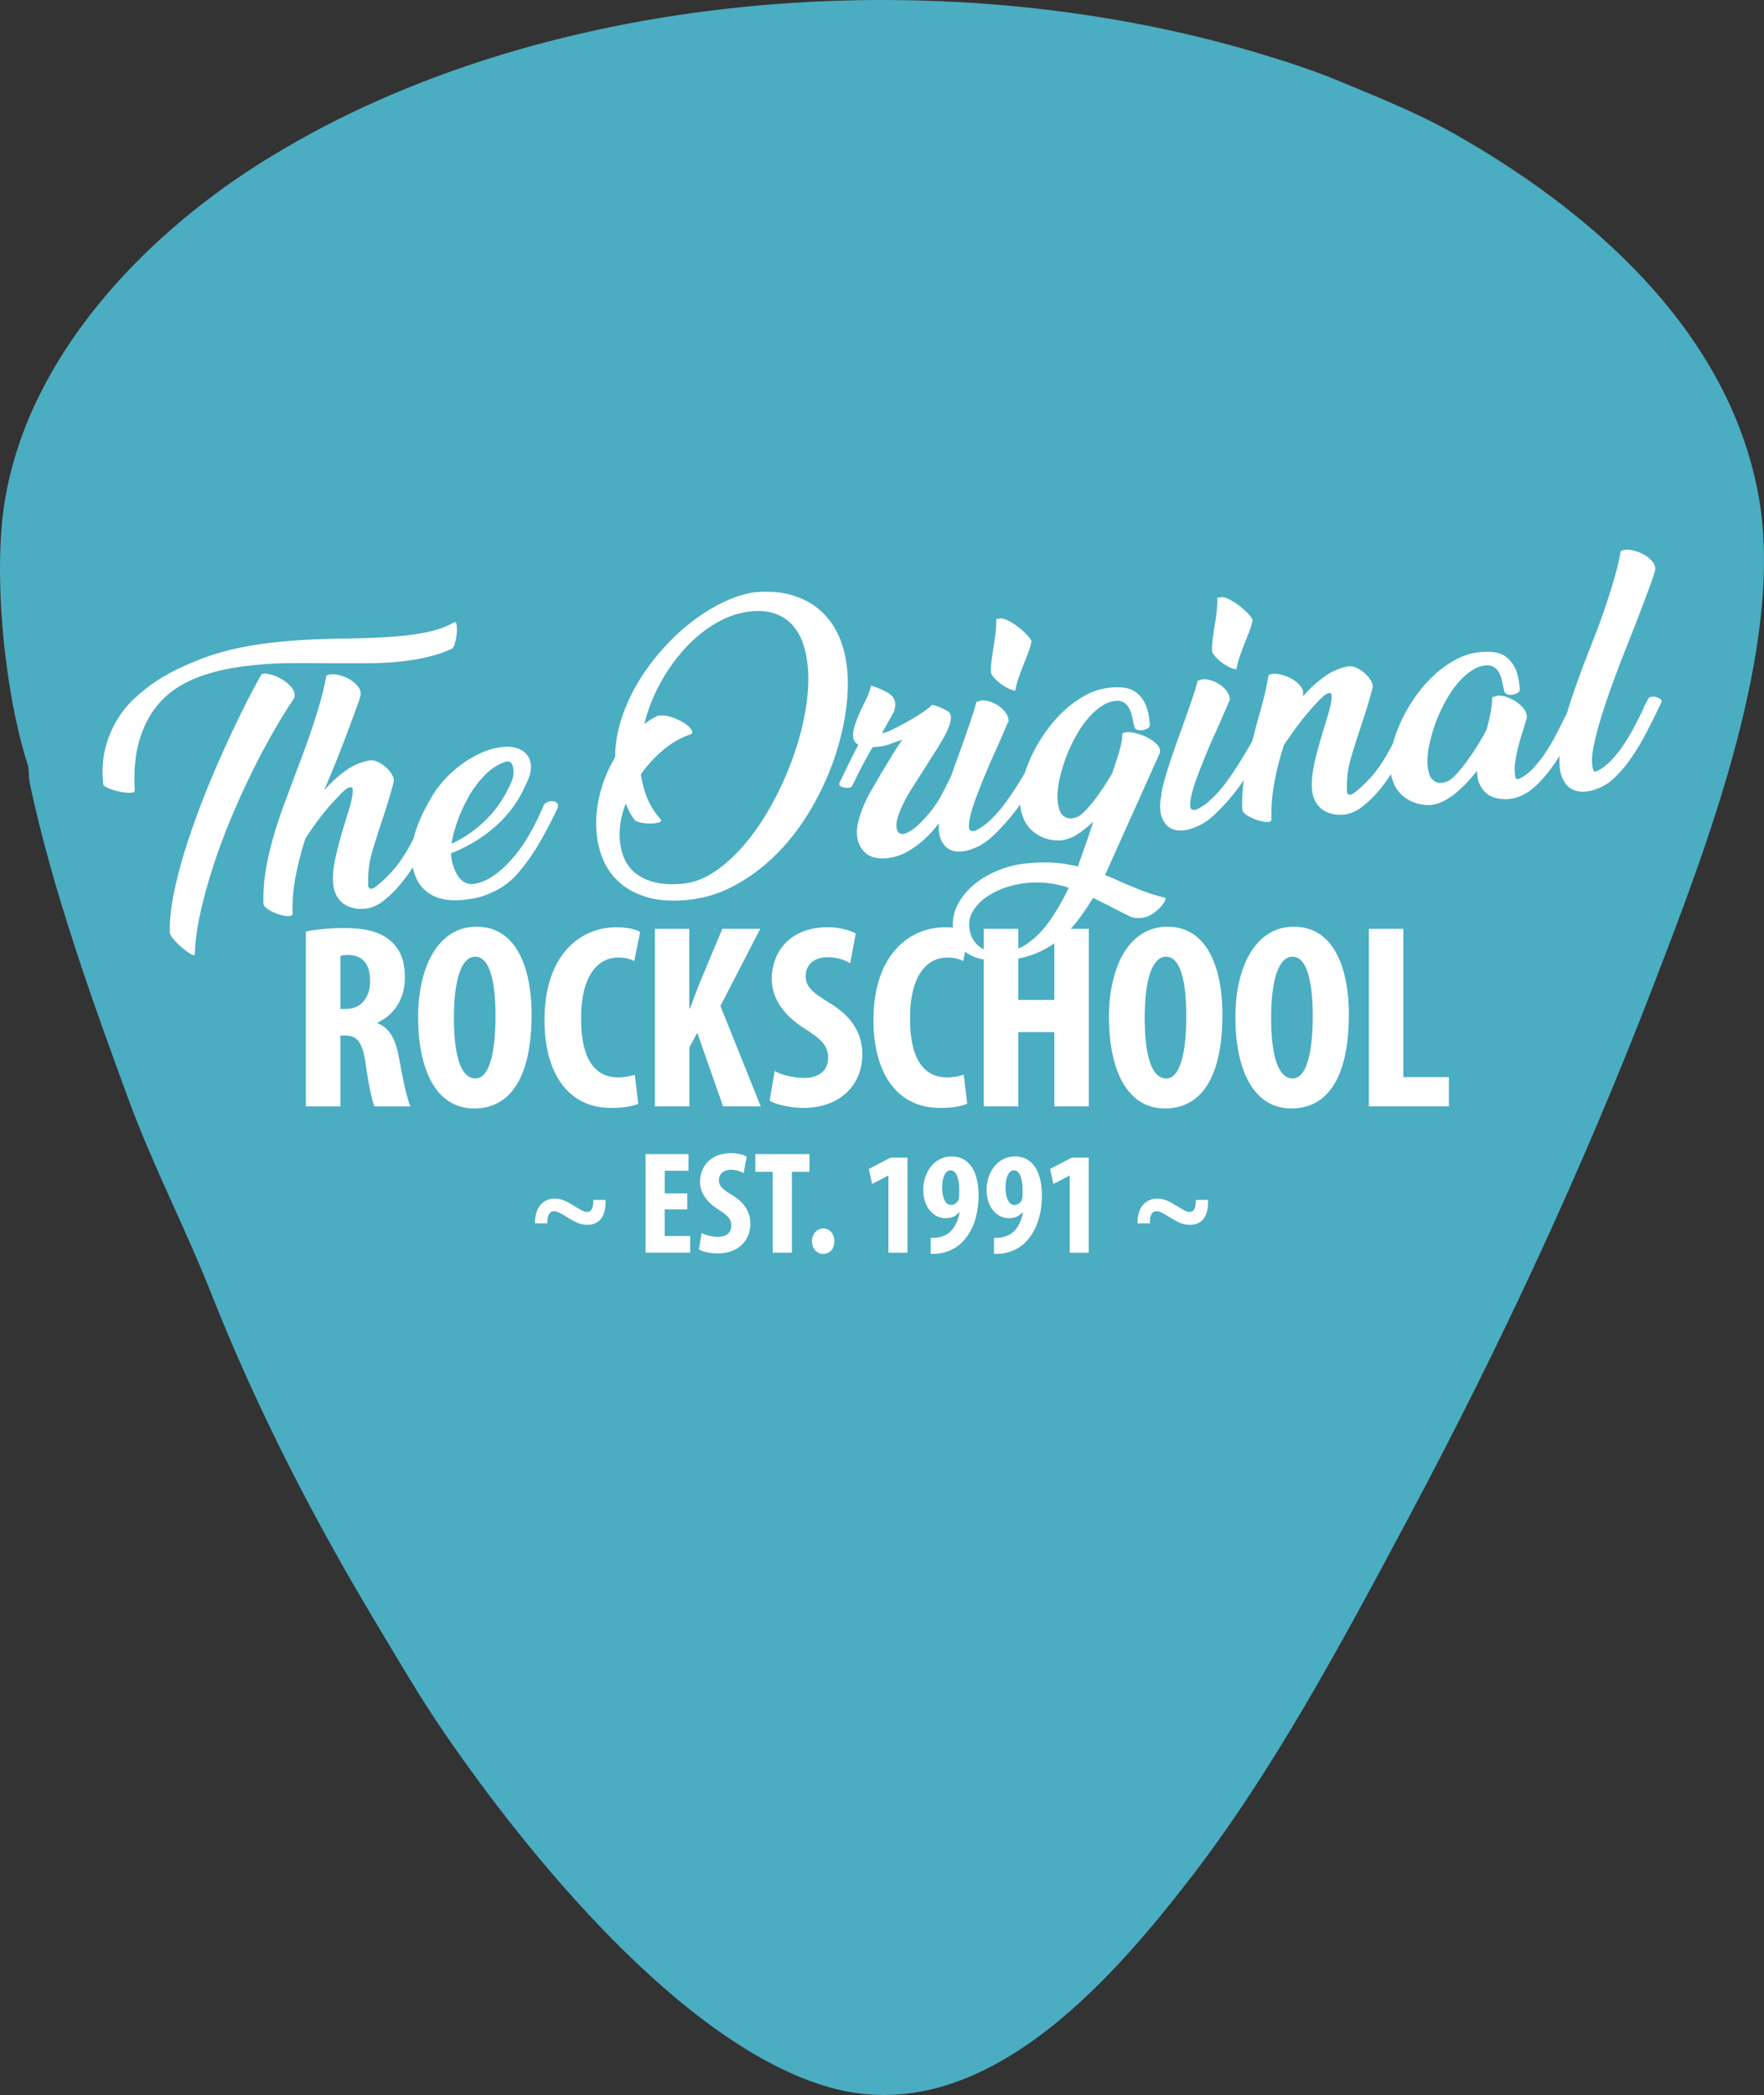 <?xml version="1.0" encoding="UTF-8"?>
<svg id="Layer_1" data-name="Layer 1" xmlns="http://www.w3.org/2000/svg" viewBox="0 0 414.24 491.95">
  <rect x="0" y="0" width="414.24" height="491.95" fill="#333333" stroke="none"/>
  <defs>
    <style>
      .cls-1 {
        fill: #fff;
      }

      .cls-2 {
        fill: #4aadc2;
      }
    </style>
  </defs>
  <path class="cls-2" d="M314.67,19.12c8.47,3.52,18.05,7.33,26.76,12.25,31.12,17.58,64.49,45.64,71.57,85.28,6.19,34.65-12.3,82.5-24.8,114.94-16.48,42.79-35.88,84.41-57.37,124.7-15.77,29.56-32.02,59.92-51.68,85.26-18.66,24.04-48.76,58.65-84.27,48.63-34.66-9.78-71.38-55.2-90.97-83.89-5.43-7.95-10.35-16.44-14.94-24.07-14.77-24.55-28.32-50.49-39.61-79.06-5.9-14.94-13.45-29.38-19.19-45.01-8.12-22.12-17.82-48.92-23.16-74.12-.3-1.43-.17-3.49-.5-4.47C1.16,163.13-1.84,134.66,1.24,116.94c5.77-33.21,31.88-60.82,59.36-78.3C125.42-2.59,220.22-9.95,295.19,12.39c6.48,1.93,13.25,4.14,19.48,6.72Z"/>
  <g>
    <g>
      <path class="cls-1" d="M71.83,218.73c2.53-.5,5.75-.81,8.84-.81,4.45,0,8.41.62,11.13,3.09,2.53,2.29,3.28,5.07,3.28,8.66,0,4.45-2.16,8.47-6.43,10.46v.13c2.84,1.11,4.27,3.77,5.07,8.23.81,4.64,1.92,9.77,2.66,11.32h-8.47c-.5-1.18-1.42-5.38-2.04-9.96-.74-5.2-2.04-6.68-4.76-6.68h-1.18v16.64h-8.1v-41.07h0ZM79.93,236.91h1.42c3.53,0,5.57-2.84,5.57-6.49s-1.42-6.06-5.07-6.18c-.68,0-1.48.06-1.92.25v12.43h0Z"/>
      <path class="cls-1" d="M124.83,238.21c0,15.71-5.57,22.08-13.48,22.08-9.46,0-13.17-10.02-13.17-21.46s4.52-21.22,13.73-21.22c10.08,0,12.93,11.07,12.93,20.6ZM106.59,238.95c0,9.46,1.79,14.29,5.07,14.29s4.7-6.18,4.7-14.66c0-7.3-1.11-13.92-4.76-13.92-3.21,0-5.01,5.32-5.01,14.29Z"/>
      <path class="cls-1" d="M149.88,259.18c-1.18.56-3.47.99-6.31.99-10.64,0-15.71-8.78-15.71-20.6,0-15.71,8.72-21.83,16.82-21.83,2.84,0,4.82.56,5.63,1.11l-1.36,6.81c-.93-.43-1.98-.81-3.78-.81-4.58,0-8.72,3.96-8.72,14.29s3.78,13.86,8.72,13.86c1.36,0,2.91-.31,3.9-.62l.81,6.81h0Z"/>
      <path class="cls-1" d="M153.77,218.11h8.1v18.74h.13c.68-1.73,1.36-3.59,2.04-5.38l5.57-13.36h8.91l-9.34,18.12,9.46,23.57h-8.84l-6.06-17.26-1.85,3.4v13.86h-8.1v-41.69h0Z"/>
      <path class="cls-1" d="M181.91,251.51c1.67.93,4.52,1.61,6.87,1.61,3.84,0,5.69-1.98,5.69-4.7,0-3.03-1.85-4.52-5.38-6.81-5.69-3.47-7.86-7.86-7.86-11.63,0-6.68,4.45-12.25,13.17-12.25,2.72,0,5.32.74,6.55,1.48l-1.3,6.99c-1.18-.74-2.97-1.42-5.32-1.42-3.47,0-5.13,2.1-5.13,4.33,0,2.47,1.24,3.78,5.75,6.49,5.5,3.34,7.55,7.55,7.55,11.94,0,7.61-5.63,12.62-13.79,12.62-3.34,0-6.62-.87-7.98-1.67l1.18-6.99h0Z"/>
      <path class="cls-1" d="M227.13,259.18c-1.18.56-3.47.99-6.31.99-10.64,0-15.71-8.78-15.71-20.6,0-15.71,8.72-21.83,16.82-21.83,2.84,0,4.82.56,5.63,1.11l-1.36,6.81c-.93-.43-1.98-.81-3.78-.81-4.58,0-8.72,3.96-8.72,14.29s3.78,13.86,8.72,13.86c1.36,0,2.9-.31,3.9-.62l.81,6.81h0Z"/>
      <path class="cls-1" d="M239.12,218.11v16.7h8.47v-16.7h8.1v41.69h-8.1v-17.44h-8.47v17.44h-8.1v-41.69h8.1Z"/>
      <path class="cls-1" d="M287.06,238.21c0,15.71-5.57,22.08-13.48,22.08-9.46,0-13.17-10.02-13.17-21.46s4.52-21.22,13.73-21.22c10.08,0,12.93,11.07,12.93,20.6ZM268.81,238.95c0,9.46,1.79,14.29,5.07,14.29s4.7-6.18,4.7-14.66c0-7.3-1.11-13.92-4.76-13.92-3.21,0-5.01,5.32-5.01,14.29Z"/>
      <path class="cls-1" d="M316.75,238.21c0,15.71-5.57,22.08-13.48,22.08-9.46,0-13.17-10.02-13.17-21.46s4.52-21.22,13.73-21.22c10.08,0,12.93,11.07,12.93,20.6ZM298.5,238.95c0,9.46,1.79,14.29,5.07,14.29s4.7-6.18,4.7-14.66c0-7.3-1.11-13.92-4.76-13.92-3.21,0-5.01,5.32-5.01,14.29Z"/>
      <path class="cls-1" d="M321.44,218.11h8.1v34.82h10.7v6.87h-18.8v-41.69h0Z"/>
    </g>
    <g>
      <path class="cls-1" d="M125.63,287.26c-.03-4.36,2.44-5.8,4.64-5.8,1.58,0,2.85.65,4.57,1.72,1.68,1.03,2.3,1.41,3.02,1.41,1,0,1.48-.86,1.48-2.82h2.85c.17,3.74-1.38,5.84-4.19,5.84-1.51,0-2.47-.34-4.5-1.58-1.85-1.17-2.65-1.61-3.4-1.61-.93,0-1.58.65-1.58,2.85h-2.89Z"/>
      <path class="cls-1" d="M161.39,283.99h-5.29v6.25h5.98v3.91h-10.48v-23.15h10.07v3.91h-5.56v5.33h5.29v3.74Z"/>
      <path class="cls-1" d="M164.77,289.55c.93.51,2.51.89,3.81.89,2.13,0,3.16-1.1,3.16-2.61,0-1.68-1.03-2.51-2.99-3.78-3.16-1.92-4.36-4.36-4.36-6.46,0-3.71,2.47-6.81,7.32-6.81,1.51,0,2.96.41,3.64.82l-.72,3.88c-.65-.41-1.65-.79-2.96-.79-1.92,0-2.85,1.17-2.85,2.4,0,1.38.69,2.09,3.2,3.61,3.06,1.85,4.19,4.19,4.19,6.63,0,4.22-3.13,7.01-7.66,7.01-1.85,0-3.67-.48-4.43-.93l.65-3.88h0Z"/>
      <path class="cls-1" d="M181.46,275.16h-4.09v-4.16h12.71v4.16h-4.12v19h-4.5v-19h0Z"/>
      <path class="cls-1" d="M193.25,294.44c-1.38,0-2.58-1.17-2.58-2.99,0-1.72,1.27-2.99,2.65-2.99s2.61,1.13,2.61,2.99-1.07,2.99-2.65,2.99h-.04Z"/>
      <path class="cls-1" d="M208.64,276.06h-.07l-3.78,1.96-.76-3.54,5.12-2.65h3.95v22.33h-4.47v-18.1h0Z"/>
      <path class="cls-1" d="M218.54,290.69c.86,0,1.31-.03,2.06-.17.86-.17,1.85-.62,2.61-1.34.96-.93,1.79-2.51,2.16-4.5h-.1c-.72.79-1.75,1.38-3.2,1.38-2.89,0-5.26-2.58-5.26-6.67,0-3.85,2.37-7.83,6.67-7.83s6.32,3.78,6.32,9.17c0,5.05-1.61,8.59-3.67,10.79-1.38,1.48-3.33,2.47-5.5,2.82-.72.1-1.41.1-2.09.1v-3.74h0ZM223.21,274.82c-1.13,0-1.99,1.48-1.96,4.19.03,2.16.72,3.95,2.09,3.95.79,0,1.48-.58,1.72-1.17.17-.44.2-.89.2-2.37,0-2.96-.82-4.6-2.03-4.6h-.03,0Z"/>
      <path class="cls-1" d="M233.41,290.69c.86,0,1.31-.03,2.06-.17.86-.17,1.85-.62,2.61-1.34.96-.93,1.79-2.51,2.16-4.5h-.1c-.72.79-1.75,1.38-3.2,1.38-2.89,0-5.26-2.58-5.26-6.67,0-3.85,2.37-7.83,6.67-7.83s6.32,3.78,6.32,9.17c0,5.05-1.61,8.59-3.67,10.79-1.38,1.48-3.33,2.47-5.5,2.82-.72.1-1.41.1-2.09.1v-3.74h0ZM238.09,274.82c-1.13,0-1.99,1.48-1.96,4.19.03,2.16.72,3.95,2.09,3.95.79,0,1.48-.58,1.72-1.17.17-.44.2-.89.2-2.37,0-2.96-.82-4.6-2.03-4.6h-.03,0Z"/>
      <path class="cls-1" d="M251.21,276.06h-.07l-3.78,1.96-.76-3.54,5.12-2.65h3.95v22.33h-4.47v-18.1h0Z"/>
      <path class="cls-1" d="M267.12,287.26c-.03-4.36,2.44-5.8,4.64-5.8,1.58,0,2.85.65,4.57,1.72,1.68,1.03,2.3,1.41,3.02,1.41,1,0,1.48-.86,1.48-2.82h2.85c.17,3.74-1.38,5.84-4.19,5.84-1.51,0-2.47-.34-4.5-1.58-1.86-1.17-2.65-1.61-3.4-1.61-.93,0-1.58.65-1.58,2.85h-2.89Z"/>
    </g>
    <g>
      <path class="cls-1" d="M49.01,158.17c1.79-.54,3.58-.96,5.36-1.27,1.79-.31,3.62-.56,5.49-.74,2.96-.29,5.95-.44,8.97-.45,3.01-.01,5.99,0,8.95.04,2.76,0,5.49.01,8.18,0,2.69,0,5.29-.13,7.8-.37,2.23-.22,4.42-.57,6.56-1.08,2.14-.5,4.09-1.16,5.85-1.98.3-.26.54-.75.72-1.48s.31-1.47.38-2.21c.06-.74.05-1.39-.05-1.93s-.3-.73-.61-.56c-1.66.95-3.5,1.65-5.53,2.12-2.02.47-4.25.82-6.67,1.06-1.96.19-4.04.33-6.24.43-2.2.1-4.4.16-6.61.19-2.48,0-5.12.08-7.92.21-2.79.13-5.49.32-8.09.57-3.1.3-6.17.76-9.22,1.37-3.05.62-5.97,1.45-8.77,2.5-1.6.62-3.32,1.34-5.17,2.19-1.85.85-3.69,1.86-5.51,3.05s-3.56,2.55-5.23,4.1c-1.67,1.54-3.1,3.31-4.28,5.31-1.19,2-2.09,4.25-2.7,6.75-.61,2.5-.75,5.28-.41,8.32.21.3.73.61,1.54.92s1.66.56,2.56.72c.89.17,1.67.24,2.33.22.67-.02.98-.23.94-.64-.23-4.3.09-8.03.96-11.17s2.12-5.8,3.76-7.96c1.63-2.16,3.55-3.9,5.74-5.21,2.2-1.32,4.51-2.32,6.93-3.02h0Z"/>
      <path class="cls-1" d="M69.1,163.9c.24-.9,0-1.76-.73-2.59-.72-.83-1.58-1.51-2.58-2.03-1-.53-1.95-.87-2.86-1.04s-1.47-.06-1.66.33c-1.45,2.58-3,5.54-4.64,8.87-1.64,3.34-3.27,6.83-4.89,10.48-1.63,3.65-3.18,7.41-4.65,11.25-1.47,3.85-2.76,7.57-3.86,11.18-1.1,3.6-1.96,7.02-2.57,10.26-.61,3.23-.87,6.07-.77,8.5.08.41.43.95,1.02,1.63.59.68,1.26,1.32,1.98,1.91.72.6,1.38,1.07,1.96,1.4s.88.34.9.02c.05-2.4.38-5.15,1-8.25.62-3.1,1.46-6.37,2.51-9.84,1.05-3.46,2.29-7.03,3.73-10.71,1.44-3.68,3.02-7.34,4.74-10.98,1.72-3.64,3.54-7.2,5.46-10.67,1.92-3.47,3.89-6.71,5.9-9.71h0Z"/>
      <path class="cls-1" d="M130.01,188.17c-.4-.07-.82-.05-1.27.09-.45.14-.79.4-1.03.79-.41.96-.87,1.97-1.37,3.03-.5,1.06-1.06,2.15-1.69,3.27-1.18,2.14-2.42,3.99-3.74,5.57s-2.62,2.88-3.91,3.9c-1.28,1.02-2.52,1.76-3.72,2.22-1.2.46-2.24.64-3.12.54-1.27-.29-2.26-1.11-2.96-2.44-.7-1.33-1.13-2.73-1.26-4.19l-.05-.55c3.99-1.58,7.51-3.72,10.56-6.44,3.05-2.71,5.39-5.94,7.01-9.68.93-1.79,1.33-3.35,1.21-4.67-.14-1.41-.77-2.5-1.9-3.27-1.13-.76-2.57-1.09-4.3-.97-1.78.13-3.53.57-5.26,1.33-1.72.76-3.33,1.69-4.81,2.77-1.48,1.09-2.8,2.26-3.94,3.52s-2.03,2.4-2.67,3.43c-2.02,3.33-3.44,6.3-4.25,8.94-.16.51-.28,1.02-.4,1.53-.18.34-.35.68-.53,1.01-1.56,2.91-3.15,5.24-4.78,6.99-1.63,1.75-3.01,2.97-4.13,3.68-.49.19-.82.17-1.01-.04-.18-.21-.26-.44-.24-.67-.03-1.28,0-2.46.11-3.53.1-1.07.28-2.11.53-3.12.25-1.01.54-2.04.88-3.09.34-1.04.7-2.18,1.08-3.42.46-1.38,1.01-3.03,1.63-4.96.62-1.92,1.22-3.97,1.79-6.14.09-.51-.05-1.07-.4-1.69-.36-.61-.82-1.17-1.4-1.7-.58-.52-1.21-.94-1.88-1.27-.68-.32-1.29-.46-1.83-.41-2.08.34-4.03,1.16-5.84,2.46s-3.48,2.83-5.01,4.59l.17-.36,2.41-5.82c.59-1.48,1.2-3.04,1.83-4.66s1.21-3.18,1.76-4.66,1.04-2.82,1.48-4.01c.44-1.19.74-2.09.91-2.71.15-.8-.08-1.56-.7-2.28-.62-.72-1.38-1.32-2.28-1.78-.9-.47-1.83-.77-2.78-.91-.96-.14-1.72-.04-2.28.29-.41,2.43-1.13,5.29-2.14,8.56s-2.13,6.54-3.34,9.78l-1.59,4.23c-.99,2.63-1.98,5.28-2.96,7.95-.99,2.67-1.85,5.32-2.58,7.94-.74,2.63-1.31,5.21-1.7,7.76s-.55,5.01-.46,7.4c.09.45.5.89,1.23,1.33s1.5.79,2.31,1.06c.81.27,1.56.41,2.25.44.69.03,1.04-.17,1.05-.58-.06-3.08.19-6.07.76-8.98.57-2.91,1.32-5.79,2.24-8.64,1.2-1.86,2.39-3.57,3.58-5.11,1.19-1.54,2.51-3.07,3.97-4.6,1.21-1.31,2.09-2.08,2.65-2.29.55-.21.85-.09.9.36.06.64,0,1.37-.17,2.19-.18.82-.4,1.7-.68,2.65-.63,2-1.19,3.8-1.65,5.41s-.87,3.09-1.2,4.43c-.33,1.34-.58,2.6-.74,3.77-.17,1.17-.21,2.32-.15,3.47.07,1.19.33,2.2.77,3.03.45.83,1.02,1.49,1.71,1.98.69.49,1.46.82,2.31,1.02s1.73.25,2.64.16c1.55-.15,3.04-.79,4.47-1.91,1.43-1.13,2.77-2.44,4-3.94,1.05-1.27,1.99-2.58,2.84-3.92.47,2.6,1.65,4.61,3.58,5.99,2.03,1.46,4.73,2.03,8.1,1.7.55-.05,1.3-.15,2.25-.29.95-.14,2-.41,3.13-.82s2.31-.97,3.53-1.69c1.22-.71,2.41-1.68,3.59-2.9,2.08-2.36,3.8-4.73,5.18-7.09,1.39-2.36,2.54-4.49,3.46-6.37l1.09-2.25c.23-.48.25-.88.06-1.18-.19-.31-.49-.5-.88-.57h0ZM107.41,192.87c.7-2,1.6-3.95,2.68-5.85s2.37-3.6,3.86-5.1c1.49-1.5,3.1-2.52,4.85-3.06.54-.14.95-.05,1.24.3s.46.85.53,1.54c.08.82-.02,1.66-.31,2.52-1.42,3.45-3.35,6.43-5.8,8.95-2.45,2.52-5.26,4.5-8.44,5.96.22-1.49.69-3.24,1.39-5.24h0Z"/>
      <path class="cls-1" d="M198.91,156.93c-.27-2.78-.93-5.34-1.98-7.68-1.05-2.34-2.5-4.32-4.33-5.93-1.84-1.62-4.04-2.81-6.63-3.57s-5.54-.99-8.87-.66c-2.4.37-4.88,1.17-7.43,2.41-2.55,1.24-5.04,2.8-7.45,4.69s-4.7,4.04-6.83,6.46c-2.14,2.42-4.02,4.99-5.64,7.72-1.63,2.73-2.91,5.59-3.87,8.56-.95,2.97-1.43,5.92-1.42,8.87-1.67,2.78-2.88,5.73-3.64,8.84-.76,3.11-1,6.15-.71,9.11.22,2.28.77,4.41,1.65,6.4.88,1.99,2.15,3.71,3.81,5.16,1.66,1.45,3.71,2.55,6.15,3.31s5.33,1.01,8.67.79c4.07-.25,7.89-1.3,11.47-3.14s6.85-4.19,9.82-7.06c2.97-2.86,5.6-6.13,7.89-9.8,2.29-3.67,4.18-7.48,5.67-11.42s2.55-7.9,3.21-11.87.81-7.69.48-11.16h0ZM189.22,166.39c-.59,3.63-1.54,7.3-2.84,11.01-1.3,3.72-2.89,7.32-4.76,10.81-1.87,3.49-3.94,6.63-6.21,9.4-2.27,2.77-4.68,5.05-7.25,6.84s-5.15,2.81-7.75,3.06c-2.46.24-4.6.14-6.41-.28s-3.31-1.08-4.51-1.98c-1.19-.9-2.1-2.01-2.74-3.33-.63-1.32-1.02-2.76-1.17-4.31-.28-2.87.17-5.84,1.35-8.9l.26.53c.18.44.38.91.62,1.39.23.49.61,1.09,1.14,1.83.21.3.69.53,1.45.69.75.16,1.51.24,2.27.23.76,0,1.41-.08,1.95-.22s.72-.39.55-.74c-1.34-1.48-2.38-3.11-3.13-4.88-.75-1.77-1.26-3.67-1.55-5.72,1.54-2.17,3.31-4.09,5.31-5.76,2-1.66,4.16-2.89,6.48-3.66.39-.22.4-.6.03-1.14-.38-.54-.96-1.06-1.77-1.56-.81-.5-1.74-.93-2.78-1.28-1.05-.36-2.05-.5-3.01-.4l-.27.03c-.57.29-1.13.59-1.67.92s-1.05.7-1.51,1.11c.79-3.3,2.02-6.49,3.71-9.58,1.68-3.09,3.65-5.85,5.9-8.3,2.25-2.45,4.73-4.45,7.43-6,2.71-1.55,5.52-2.44,8.44-2.68,2.06-.15,3.85.06,5.37.62,1.53.57,2.82,1.42,3.87,2.56,1.05,1.14,1.88,2.53,2.47,4.18.6,1.64.99,3.47,1.18,5.48.3,3.06.14,6.4-.45,10.02h0Z"/>
      <path class="cls-1" d="M236.68,169.93c.24-.68.4-1.14.49-1.39-.08.19-.21.49-.39.9l-.09.49h0Z"/>
      <path class="cls-1" d="M233.35,159.06c.41.47.9.93,1.48,1.38.57.45,1.19.84,1.84,1.17.65.33,1.23.51,1.75.56.21-1.13.48-2.15.81-3.08.32-.93.67-1.87,1.04-2.83.41-1.01.81-2.01,1.2-3.02.39-1.01.63-1.88.75-2.63-.03-.27-.34-.74-.93-1.39s-1.3-1.3-2.12-1.94c-.82-.63-1.65-1.16-2.5-1.59-.85-.43-1.51-.57-2.01-.43l-.69.06c0,1.06-.06,2.18-.19,3.37-.14,1.19-.31,2.37-.52,3.54-.17,1.07-.31,2.09-.43,3.04-.12.95-.16,1.82-.13,2.6.03.32.25.71.67,1.18h0Z"/>
      <path class="cls-1" d="M237.25,168.32s-.02.05-.08.22c.05-.12.08-.19.08-.22Z"/>
      <path class="cls-1" d="M273.47,210.78c-1.89-.46-3.72-1.03-5.48-1.72-1.77-.68-3.45-1.39-5.04-2.1-.58-.27-1.14-.52-1.7-.77s-1.14-.48-1.76-.69l12.85-28.65c.2-.76-.05-1.48-.76-2.17-.71-.69-1.57-1.26-2.58-1.72-1.01-.45-2.04-.77-3.09-.95s-1.84-.1-2.36.23c0,.6-.05,1.27-.19,2.02-.13.75-.32,1.54-.57,2.37-.24.83-.5,1.67-.79,2.52-.29.86-.57,1.69-.86,2.5-.59,1.02-1.26,2.1-2,3.23-.75,1.13-1.5,2.18-2.25,3.15-.76.97-1.5,1.81-2.21,2.52-.71.71-1.34,1.17-1.87,1.35-.81.26-1.46.34-1.98.23-.52-.11-.95-.36-1.32-.74-.36-.38-.63-.85-.79-1.41-.17-.56-.28-1.16-.35-1.8-.07-.73-.07-1.47,0-2.21.06-.74.14-1.39.23-1.95.21-1.17.52-2.46.94-3.85s.94-2.81,1.56-4.22c.63-1.42,1.33-2.79,2.13-4.1.79-1.32,1.67-2.51,2.63-3.57.95-1.06,1.96-1.93,3.03-2.6,1.06-.68,2.19-1.05,3.38-1.12.69-.02,1.26.13,1.73.45.47.32.84.74,1.12,1.24.28.5.49,1.06.64,1.66.15.61.27,1.16.37,1.66.02.18.06.35.12.51s.1.32.12.5c.04.37.25.62.63.77.38.15.8.19,1.26.12.45-.06.87-.21,1.24-.43.37-.22.54-.49.51-.81-.05-.96-.18-1.92-.38-2.86-.2-.95-.53-1.83-.98-2.63-.44-.81-1.03-1.5-1.75-2.08-.72-.57-1.6-.95-2.63-1.13-1.12-.17-2.3-.19-3.53-.07-1.96.19-3.83.75-5.61,1.68-1.77.93-3.45,2.1-5.01,3.52s-2.99,3-4.27,4.76c-1.28,1.76-2.38,3.55-3.28,5.39-.79,1.6-1.43,3.19-1.95,4.77-.57.95-1.16,1.93-1.8,2.94-.94,1.5-1.93,2.94-2.96,4.33s-2.14,2.64-3.3,3.73c-1.16,1.1-2.36,1.94-3.59,2.52l-.55.05c-.55.05-.84-.26-.88-.95-.05-.69.07-1.61.36-2.76.28-1.15.69-2.47,1.24-3.95.55-1.48,1.14-3,1.77-4.55.63-1.56,1.29-3.1,1.97-4.64.68-1.54,1.31-2.93,1.88-4.18l2.03-4.75c.06-.74-.18-1.47-.73-2.17-.55-.7-1.22-1.28-2-1.74-.78-.45-1.58-.76-2.4-.91s-1.47-.09-1.95.19l-.41.04c-.37,1.46-.88,3.12-1.52,4.98s-1.33,3.81-2.06,5.86c-.55,1.48-1.08,2.96-1.61,4.43-.26.73-.51,1.45-.75,2.15-.15.31-.31.63-.47.97-.68,1.38-1.36,2.72-2.06,4.03-.67,1.17-1.42,2.27-2.24,3.29-.82,1.02-1.64,1.93-2.43,2.72-.8.79-1.57,1.42-2.3,1.88-.74.46-1.36.72-1.86.76-.87.04-1.36-.51-1.47-1.65-.06-.69.03-1.45.3-2.31s.6-1.73,1.02-2.62.87-1.75,1.34-2.58c.47-.83.91-1.54,1.32-2.13.52-.83,1.04-1.65,1.56-2.46s1.04-1.63,1.56-2.46c.88-1.37,1.73-2.71,2.55-4.01.82-1.3,1.5-2.49,2.04-3.58.54-1.09.88-2.05,1.03-2.9s.01-1.5-.4-1.96c-.05-.04-.25-.16-.59-.36-.34-.19-.73-.39-1.16-.58s-.86-.35-1.29-.5c-.43-.14-.78-.2-1.05-.18-.2.3-.66.69-1.37,1.2-.71.51-1.51,1.03-2.4,1.58-.89.55-1.83,1.08-2.81,1.62-.99.53-1.87.99-2.67,1.36-.79.38-1.4.63-1.83.76s-.56.06-.4-.24l2.65-4.74c.25-.81.34-1.46.3-1.96-.11-1.09-.76-1.96-1.95-2.61s-2.42-1.16-3.71-1.54c-.17.66-.37,1.3-.61,1.92-.24.62-.51,1.22-.82,1.81-.35.68-.69,1.39-1.04,2.14s-.65,1.48-.93,2.2-.5,1.42-.66,2.1c-.17.69-.22,1.28-.18,1.78.08.87.49,1.52,1.22,1.95-.43.82-.84,1.64-1.25,2.43s-.78,1.56-1.13,2.28c-.31.63-.63,1.31-.98,2.03-.35.72-.67,1.4-.98,2.03-.2.34-.18.62.05.82.23.21.53.35.9.43s.76.1,1.14.06c.39-.04.66-.18.82-.43.69-1.45,1.44-2.96,2.26-4.54.82-1.58,1.66-3.09,2.53-4.56l.82-.08c.87-.04,1.57-.13,2.08-.27.51-.14,1.02-.31,1.51-.49.4-.18.81-.33,1.23-.46.42-.13.9-.27,1.45-.42-.22.16-.63.69-1.23,1.6-.6.91-1.26,1.97-1.97,3.19l-1.37,2.27c-.21.25-.41.57-.6.95-.19.39-.37.7-.53.95-.63,1.07-1.26,2.16-1.89,3.26-.63,1.1-1.18,2.21-1.64,3.34-.47,1.13-.85,2.26-1.16,3.39-.31,1.13-.43,2.27-.36,3.42.1,1.56.69,2.88,1.76,3.97,1.07,1.09,2.61,1.59,4.63,1.49,1.83-.08,3.56-.56,5.18-1.43,1.62-.87,3.1-1.95,4.45-3.22,1.16-1.1,2.23-2.31,3.22-3.6-.06.68-.06,1.32,0,1.91.14,1.43.64,2.6,1.51,3.53.87.92,2.13,1.32,3.78,1.21.82-.08,1.62-.26,2.4-.55s1.5-.61,2.15-.98c.65-.37,1.24-.76,1.75-1.19.51-.42.94-.79,1.27-1.11,2.39-2.31,4.46-4.72,6.22-7.23,0,.11,0,.21.02.32.09.91.31,1.84.69,2.8.37.95.91,1.82,1.63,2.6s1.67,1.44,2.85,1.97c1.18.53,2.59.79,4.25.76,1.37-.13,2.69-.6,3.97-1.42s2.53-1.81,3.75-2.98l-1.28,3.92-2.33,6.57c-.89-.19-1.76-.36-2.6-.51s-1.74-.26-2.69-.33c-.95-.07-1.97-.1-3.05-.08-1.08,0-2.3.08-3.67.21-2.42.23-4.73.81-6.94,1.74-2.21.93-4.14,2.1-5.77,3.53s-2.87,3.04-3.71,4.85c-.84,1.81-1.12,3.71-.83,5.71.25,1.59.79,2.87,1.65,3.84.85.98,1.88,1.72,3.08,2.22s2.52.8,3.95.9c1.44.09,2.86.07,4.28-.06,2.5-.29,4.73-.85,6.67-1.68,1.95-.83,3.71-1.89,5.29-3.17,1.58-1.28,3-2.75,4.27-4.41,1.26-1.66,2.47-3.45,3.63-5.36l4.21,2.08h-.07l4.5,2.27c.72.35,1.63.46,2.73.36.87-.08,1.68-.37,2.44-.86s1.4-1.01,1.92-1.57c.52-.56.9-1.07,1.13-1.56.23-.48.23-.76,0-.83h0ZM246.18,216.65c-1.76,2.47-3.83,4.37-6.18,5.7-.66.29-1.37.56-2.13.79-.76.23-1.51.38-2.23.45-.91.09-1.81.06-2.7-.08-.89-.15-1.7-.44-2.43-.87s-1.35-1.03-1.86-1.79c-.51-.76-.84-1.7-1-2.84-.2-1.59.12-3.02.97-4.3.84-1.28,1.96-2.38,3.34-3.29,1.39-.92,2.94-1.64,4.66-2.17,1.72-.53,3.38-.86,4.98-.96,1.74-.12,3.35-.08,4.85.12s3,.55,4.52,1.05c-1.42,2.99-3,5.72-4.77,8.19h0Z"/>
      <path class="cls-1" d="M289.17,163.32s-.02.05-.08.22c.05-.12.08-.19.08-.22Z"/>
      <path class="cls-1" d="M285.27,154.07c.41.47.91.93,1.48,1.38.57.45,1.19.84,1.84,1.17.65.33,1.23.51,1.75.56.21-1.13.48-2.15.81-3.08.32-.93.67-1.87,1.04-2.83.41-1.01.81-2.01,1.2-3.02.38-1.01.63-1.88.75-2.63-.03-.27-.34-.74-.93-1.39-.59-.66-1.3-1.3-2.12-1.94s-1.65-1.16-2.5-1.59-1.52-.57-2.01-.43l-.69.06c0,1.06-.06,2.18-.19,3.37s-.31,2.37-.52,3.54c-.17,1.07-.31,2.09-.43,3.04-.12.95-.16,1.82-.13,2.6.03.32.25.71.67,1.18h0Z"/>
      <path class="cls-1" d="M288.59,164.93c.24-.68.4-1.14.49-1.39-.08.19-.21.49-.39.9l-.09.49Z"/>
      <path class="cls-1" d="M389.87,164.15c-.25-.2-.57-.36-.94-.46-.38-.1-.76-.12-1.14-.06-.38.06-.63.21-.75.45-.19.39-.39.76-.58,1.13s-.39.74-.58,1.13h.07c-.65,1.39-1.37,2.84-2.17,4.35-.8,1.5-1.65,2.93-2.56,4.28-.9,1.35-1.88,2.58-2.93,3.66-1.05,1.09-2.16,1.92-3.35,2.5l-.55.05c-.25-.2-.42-.81-.52-1.81-.09-.96,0-2.21.3-3.76.29-1.55.69-3.23,1.2-5.05.51-1.82,1.1-3.71,1.77-5.66.66-1.95,1.32-3.82,1.98-5.61.66-1.79,1.27-3.41,1.84-4.87.57-1.46,1.03-2.59,1.36-3.41l.33-.86c.59-1.48,1.21-3.06,1.86-4.73s1.25-3.26,1.82-4.77,1.06-2.84,1.48-4.01c.42-1.17.69-2.01.82-2.53.2-.8-.01-1.57-.63-2.29-.62-.72-1.39-1.32-2.31-1.78s-1.87-.76-2.85-.9c-.98-.13-1.73-.04-2.25.29-.41,2.43-1.13,5.29-2.14,8.56-1.02,3.28-2.13,6.54-3.34,9.78l-2.16,5.53c-1.58,4.02-3.03,8.05-4.36,12.09-.23.71-.44,1.42-.64,2.13-.05.1-.1.19-.16.29-.69,1.4-1.44,2.88-2.23,4.43-.8,1.55-1.65,3.02-2.58,4.42-.93,1.4-1.91,2.66-2.95,3.77s-2.16,1.94-3.35,2.46l-.62.06c-.15-.13-.27-.66-.36-1.62-.06-.64-.03-1.39.09-2.25s.29-1.76.5-2.71c.21-.94.45-1.89.73-2.83.28-.95.56-1.85.84-2.71.1-.38.21-.75.34-1.1.13-.36.22-.68.29-.96.15-.8-.06-1.57-.64-2.32s-1.3-1.38-2.15-1.9c-.86-.51-1.74-.88-2.66-1.09s-1.64-.15-2.16.18l-.48.05c0,1.06-.11,2.24-.35,3.55-.24,1.31-.55,2.65-.93,4.03-.5,1.01-1.16,2.18-1.97,3.5s-1.67,2.6-2.57,3.84c-.89,1.24-1.78,2.32-2.65,3.26-.88.94-1.63,1.5-2.25,1.7-.8.26-1.46.34-1.98.23-.52-.11-.95-.36-1.31-.74-.36-.38-.63-.85-.79-1.41-.17-.56-.28-1.16-.35-1.8-.07-.73-.07-1.46,0-2.21.06-.74.14-1.39.23-1.95.21-1.17.52-2.46.94-3.85s.94-2.81,1.56-4.22c.62-1.42,1.33-2.79,2.13-4.1.79-1.32,1.67-2.51,2.63-3.57.95-1.06,1.96-1.93,3.03-2.6,1.06-.68,2.19-1.05,3.38-1.12.69-.02,1.26.13,1.73.45s.84.74,1.12,1.24c.28.5.49,1.06.64,1.66.15.61.27,1.16.37,1.65.02.18.06.35.12.51s.1.32.12.5c.04.37.25.62.63.77.38.15.8.19,1.26.12.45-.06.87-.21,1.24-.43.37-.22.54-.49.51-.81-.05-.96-.18-1.92-.38-2.86s-.53-1.83-.98-2.63c-.44-.81-1.03-1.5-1.75-2.08-.72-.57-1.6-.95-2.63-1.13-1.12-.17-2.3-.19-3.53-.07-1.96.19-3.83.75-5.61,1.68-1.77.93-3.45,2.1-5.01,3.52-1.57,1.42-2.99,3-4.27,4.76-1.28,1.76-2.37,3.55-3.28,5.39s-1.63,3.65-2.17,5.46c-.06.22-.12.43-.18.65-.21.41-.42.82-.64,1.23-1.56,2.91-3.15,5.24-4.78,6.99-1.63,1.75-3.01,2.97-4.13,3.68-.49.19-.82.17-1.01-.04-.18-.21-.26-.44-.24-.67-.03-1.29,0-2.46.11-3.53.1-1.07.28-2.11.53-3.12.25-1.01.54-2.04.88-3.09.34-1.04.7-2.18,1.09-3.42.47-1.38,1.01-3.03,1.63-4.96.62-1.92,1.22-3.97,1.79-6.14.09-.51-.05-1.07-.4-1.69s-.82-1.17-1.4-1.7c-.58-.52-1.2-.94-1.88-1.27-.68-.32-1.29-.46-1.83-.41-2.08.34-4.03,1.16-5.84,2.46-1.81,1.3-3.48,2.83-5.01,4.59.04-.05.06-.12.05-.21h-.07c.2-.79-.01-1.56-.63-2.28-.62-.72-1.39-1.32-2.31-1.78s-1.87-.77-2.85-.94c-.98-.16-1.73-.07-2.26.25-.35,2.06-.76,3.96-1.21,5.71-.45,1.75-.92,3.45-1.41,5.1-.42,1.58-.82,3.15-1.22,4.71l-.69,1.2c-.79,1.37-1.65,2.79-2.59,4.29-.94,1.5-1.93,2.94-2.96,4.33-1.04,1.39-2.14,2.64-3.3,3.73-1.16,1.1-2.36,1.94-3.59,2.52l-.55.05c-.55.05-.84-.26-.88-.95-.04-.69.07-1.61.36-2.76.28-1.15.69-2.47,1.24-3.95.55-1.48,1.14-3,1.77-4.55s1.29-3.1,1.97-4.64,1.31-2.93,1.88-4.18l2.03-4.75c.06-.74-.18-1.47-.73-2.17-.55-.7-1.22-1.29-2-1.74-.78-.45-1.58-.76-2.4-.91s-1.47-.09-1.95.19l-.41.04c-.37,1.46-.88,3.12-1.52,4.98-.65,1.86-1.34,3.81-2.06,5.86-.55,1.48-1.08,2.96-1.61,4.43-.53,1.48-1.01,2.9-1.45,4.28-.44,1.38-.84,2.67-1.18,3.88-.34,1.2-.59,2.26-.73,3.14h.07c-.32,1.45-.43,2.75-.31,3.89.14,1.43.64,2.6,1.51,3.53s2.13,1.32,3.78,1.21c.82-.08,1.62-.26,2.4-.55s1.5-.61,2.15-.98c.65-.37,1.24-.76,1.75-1.19.51-.42.94-.79,1.27-1.1,2.61-2.52,4.84-5.16,6.69-7.92.02-.03.04-.06.06-.09-.33,2.34-.46,4.69-.36,7.02.09.45.5.89,1.23,1.33.73.44,1.5.79,2.31,1.06.81.27,1.56.41,2.25.44.69.03,1.04-.17,1.05-.58-.06-3.03.18-6,.73-8.91.55-2.9,1.28-5.76,2.21-8.57,1.25-1.87,2.46-3.59,3.65-5.15,1.19-1.56,2.51-3.13,3.97-4.7,1.21-1.31,2.09-2.08,2.65-2.29.56-.21.85-.09.9.36.06.64,0,1.37-.17,2.19-.18.82-.4,1.7-.68,2.65-.63,2-1.19,3.8-1.65,5.41s-.87,3.09-1.2,4.43c-.33,1.34-.58,2.6-.74,3.77s-.21,2.32-.15,3.47c.07,1.19.32,2.2.77,3.03.45.83,1.02,1.49,1.71,1.98s1.46.82,2.31,1.02c.85.19,1.73.25,2.64.16,1.55-.15,3.04-.79,4.47-1.91,1.43-1.13,2.77-2.44,4-3.94.98-1.19,1.86-2.4,2.66-3.65.12.63.3,1.27.55,1.92.37.95.91,1.83,1.63,2.6.72.78,1.67,1.44,2.85,1.97,1.18.53,2.59.79,4.25.76,1.01-.1,1.99-.39,2.96-.87.96-.48,1.91-1.09,2.83-1.83s1.81-1.56,2.66-2.46c.86-.91,1.67-1.86,2.45-2.86l.09.96c.16,1.64.8,3.01,1.91,4.1,1.12,1.09,2.8,1.62,5.05,1.58.96-.05,1.83-.21,2.61-.5.78-.28,1.47-.61,2.08-1,.61-.38,1.14-.78,1.61-1.19s.85-.77,1.14-1.07c1.91-1.99,3.56-4.14,4.96-6.46-.05.41-.07.87-.07,1.36,0,.5.02.94.06,1.31.17,1.73.73,3.15,1.68,4.26s2.36,1.61,4.22,1.53c.9-.09,1.76-.27,2.55-.56.8-.28,1.51-.61,2.14-.97.63-.36,1.18-.75,1.65-1.16s.85-.77,1.14-1.07c.96-.97,1.88-2.03,2.73-3.2s1.66-2.37,2.41-3.62c.76-1.25,1.45-2.5,2.09-3.76.64-1.26,1.25-2.46,1.83-3.63l1.44-2.97c.11-.33.03-.6-.22-.81h-.03Z"/>
    </g>
  </g>
</svg>
